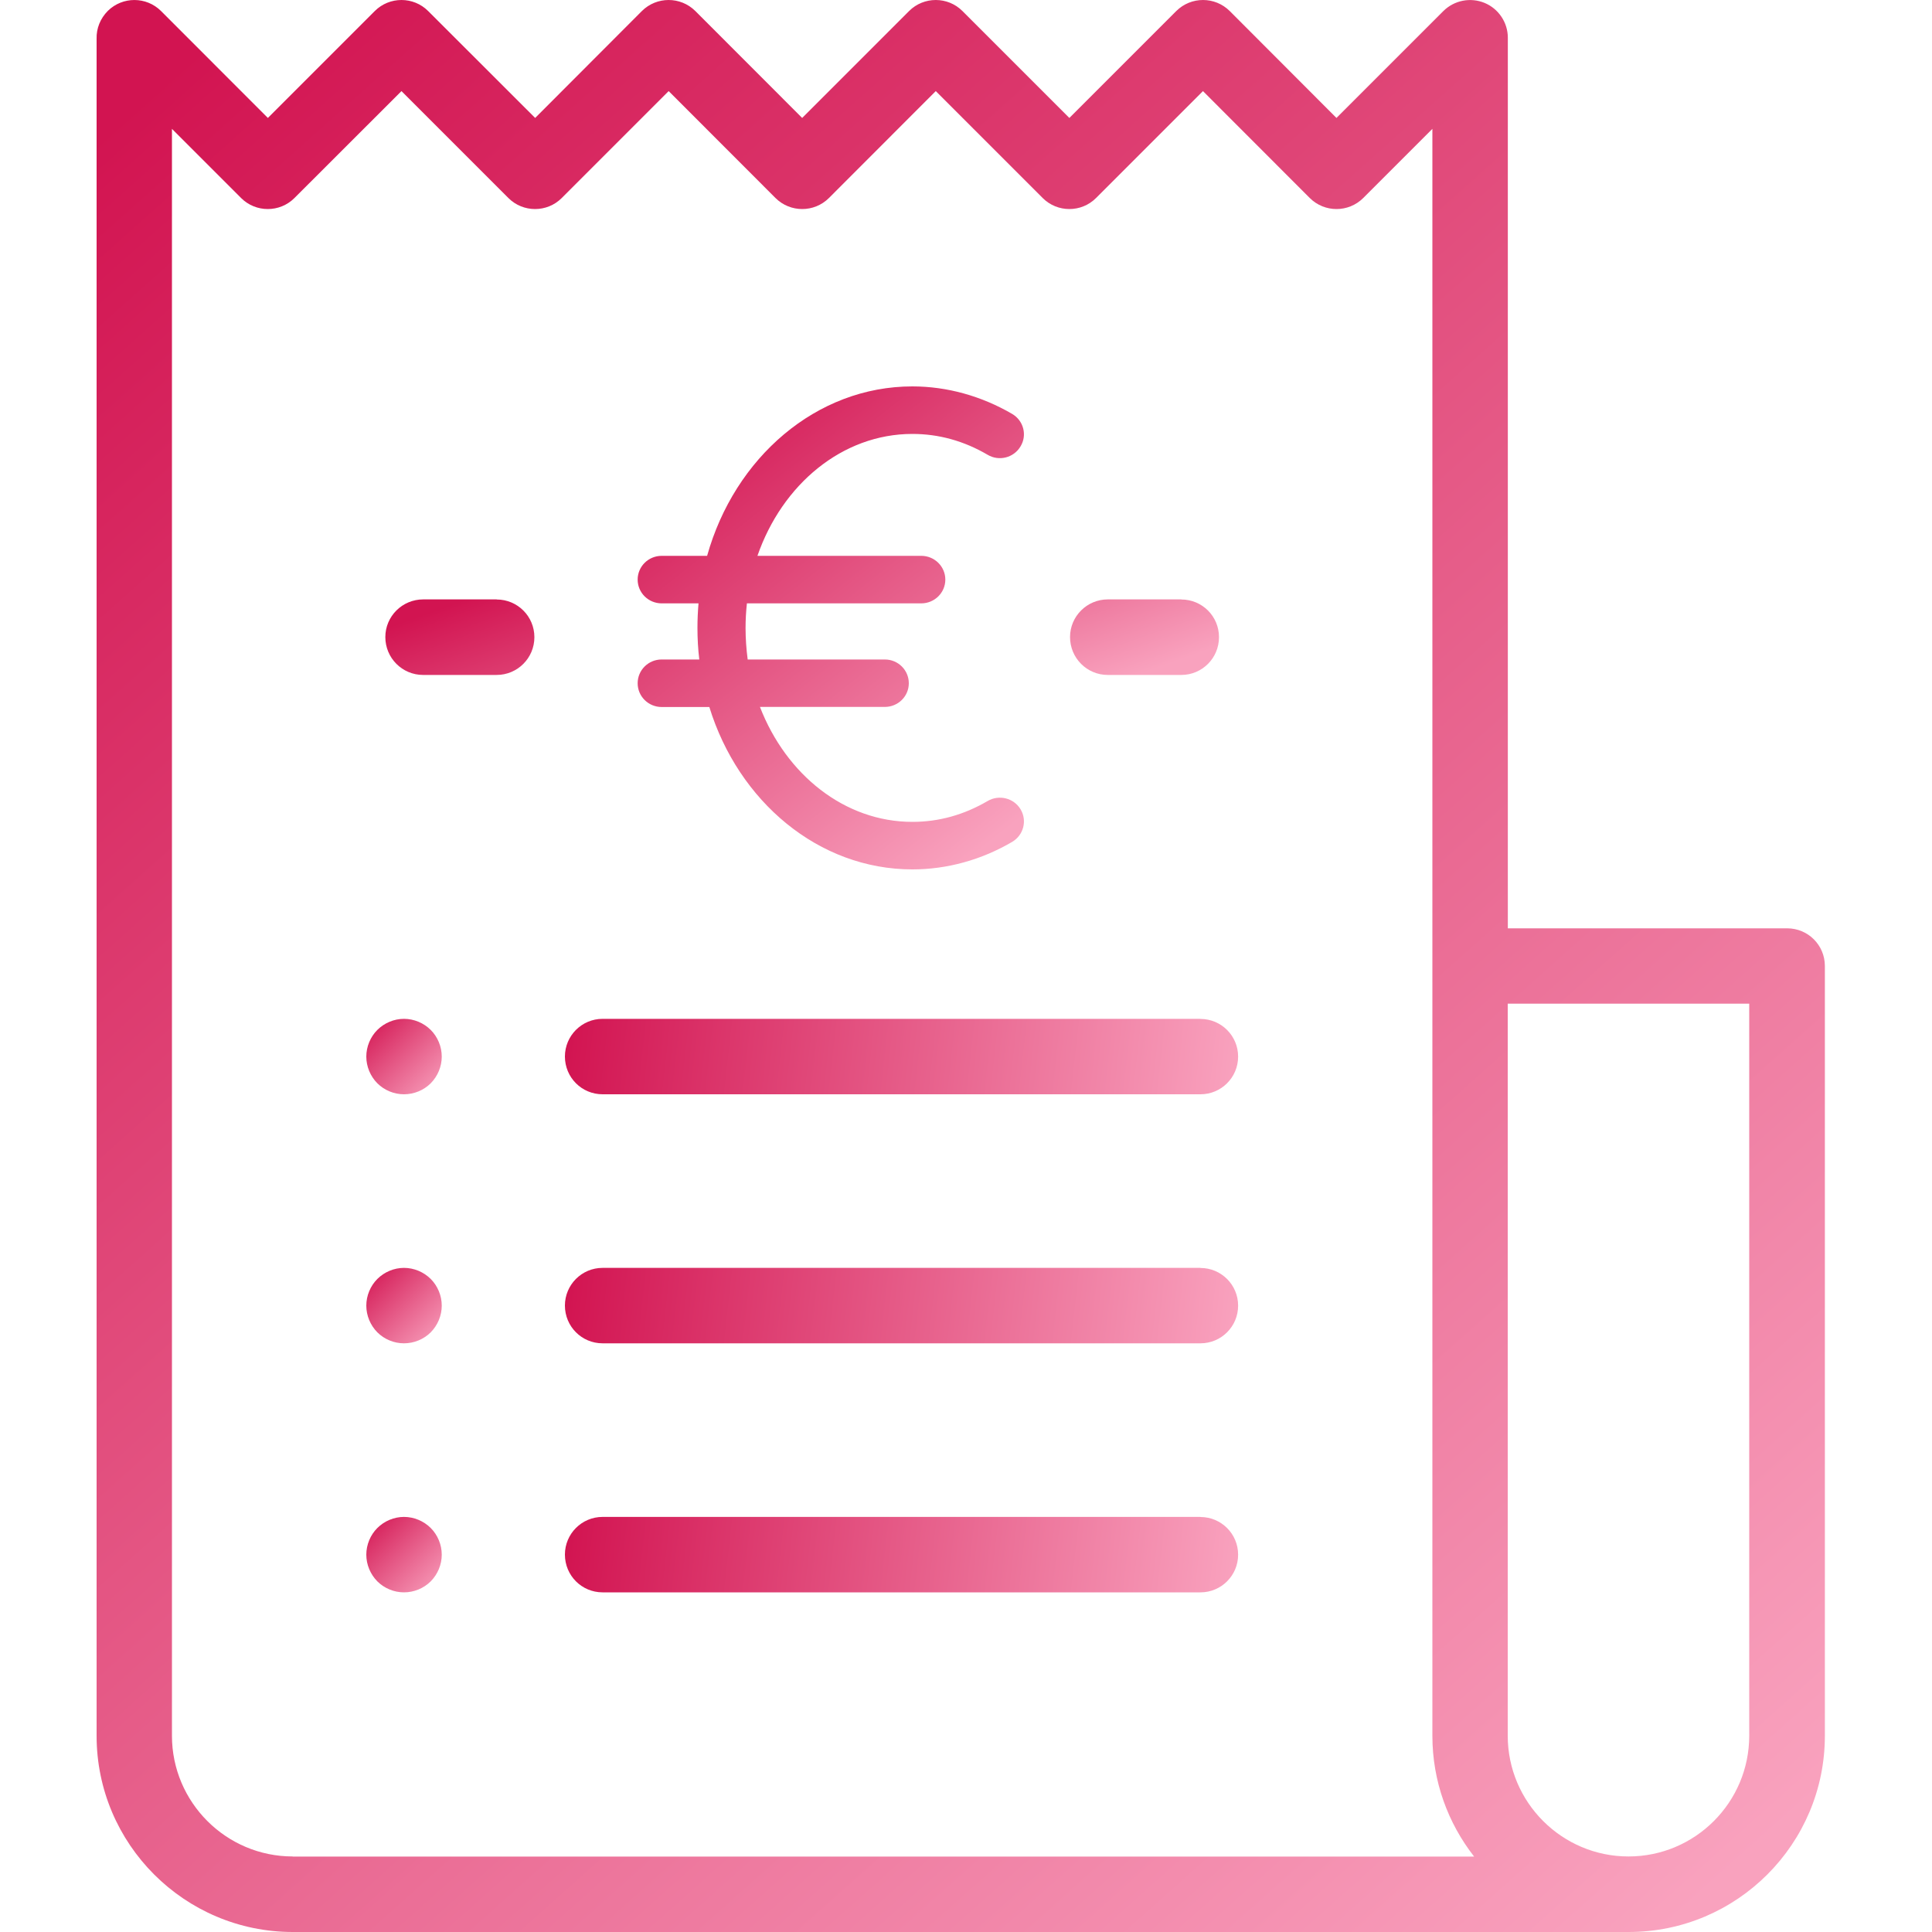<svg xmlns="http://www.w3.org/2000/svg" width="20" height="20" viewBox="0 0 20 20">
    <defs>
        <linearGradient id="prefix__a" x1="9.992%" x2="90.008%" y1="0%" y2="100%">
            <stop offset="0%" stop-color="#D21451"/>
            <stop offset="100%" stop-color="#F9A2BE"/>
        </linearGradient>
        <linearGradient id="prefix__b" x1="18%" x2="82%" y1="0%" y2="100%">
            <stop offset="0%" stop-color="#D21451"/>
            <stop offset="100%" stop-color="#F9A2BE"/>
        </linearGradient>
        <linearGradient id="prefix__c" x1="0%" x2="100%" y1="37.175%" y2="62.825%">
            <stop offset="0%" stop-color="#D21451"/>
            <stop offset="100%" stop-color="#F9A2BE"/>
        </linearGradient>
        <linearGradient id="prefix__d" x1="0%" x2="100%" y1="49.372%" y2="50.628%">
            <stop offset="0%" stop-color="#D21451"/>
            <stop offset="100%" stop-color="#F9A2BE"/>
        </linearGradient>
        <linearGradient id="prefix__e" x1="0%" x2="100%" y1="0%" y2="100%">
            <stop offset="0%" stop-color="#D21451"/>
            <stop offset="100%" stop-color="#F9A2BE"/>
        </linearGradient>
    </defs>
    <g fill="none">
        <path fill="url(#prefix__a)" d="M17.5 9.61h-2.891V.39c0-.157-.096-.3-.241-.36-.146-.06-.314-.027-.426.084l-1.107 1.107L11.73.114c-.153-.152-.4-.152-.553 0L10.07 1.221 8.963.114c-.152-.152-.4-.152-.552 0L7.304 1.221 6.198.114c-.153-.152-.4-.152-.553 0L4.54 1.221 3.432.114c-.152-.152-.4-.152-.552 0L1.773 1.221.667.114C.515-.037.27-.038.117.112c-.08.08-.12.184-.117.289v17.568C0 19.089.911 20 2.031 20H15.86c1.12 0 2.031-.911 2.031-2.031V10c0-.216-.174-.39-.39-.39zM2.03 19.218c-.689 0-1.25-.561-1.25-1.25V1.334l.716.716c.152.152.4.152.552 0L3.156.943 4.263 2.05c.152.152.4.152.552 0L5.922.943 7.028 2.05c.153.152.4.152.553 0L8.687.943 9.794 2.05c.152.152.4.152.552 0L11.453.943l1.106 1.107c.153.152.4.152.553 0l.716-.716V17.969c0 .471.162.905.432 1.25H2.031zm15.078-1.25c0 .689-.56 1.25-1.25 1.25-.689 0-1.25-.561-1.25-1.25V10.39h2.5v7.578z" transform="translate(1)"/>
        <path fill="url(#prefix__b)" d="M8.445 8.508c-.702 0-1.307-.489-1.578-1.19H8.16c.137 0 .248-.11.248-.245 0-.136-.111-.246-.248-.246h-1.42c-.014-.107-.022-.216-.022-.327 0-.086.005-.17.014-.254h1.805c.137 0 .249-.11.249-.246s-.112-.246-.249-.246H6.841c.256-.739.878-1.262 1.604-1.262.274 0 .535.073.779.216.118.07.27.031.34-.086.071-.116.033-.267-.086-.337C9.161 4.1 8.804 4 8.445 4c-.996 0-1.841.739-2.125 1.754H5.85c-.138 0-.249.11-.249.246s.111.246.249.246h.381c-.007.083-.011.168-.011.254 0 .11.006.22.019.327h-.39c-.137 0-.248.11-.248.246s.111.246.249.246h.493C6.644 8.296 7.473 9 8.445 9c.36 0 .716-.099 1.033-.285.118-.07.157-.22.087-.337-.07-.117-.223-.155-.341-.086-.244.143-.505.216-.779.216z" transform="translate(1)"/>
        <path fill="url(#prefix__c)" d="M11.229 6.205h-.761c-.216 0-.391.175-.391.39 0 .217.175.392.39.392h.762c.216 0 .39-.175.39-.391 0-.216-.174-.39-.39-.39zM4.141 6.205h-.76c-.217 0-.392.175-.392.39 0 .217.175.392.391.392h.761c.216 0 .391-.175.391-.391 0-.216-.175-.39-.39-.39z" transform="translate(1)"/>
        <path fill="url(#prefix__d)" d="M11.427 10.547H5.238c-.216 0-.39.175-.39.39 0 .217.174.391.39.391h6.189c.215 0 .39-.174.39-.39 0-.216-.175-.39-.39-.39z" transform="translate(1)"/>
        <path fill="url(#prefix__e)" d="M3.459 10.662c-.073-.073-.174-.115-.277-.115-.102 0-.203.042-.276.115-.072.072-.114.173-.114.276 0 .103.042.203.114.276.073.073.174.114.276.114.103 0 .204-.041.277-.114.072-.073.114-.173.114-.276 0-.103-.042-.204-.114-.276z" transform="translate(1)"/>
        <path fill="url(#prefix__d)" d="M11.427 13.125H5.238c-.216 0-.39.175-.39.39 0 .217.174.391.39.391h6.189c.215 0 .39-.174.39-.39 0-.216-.175-.39-.39-.39z" transform="translate(1)"/>
        <path fill="url(#prefix__e)" d="M3.459 13.24c-.073-.073-.174-.115-.277-.115-.102 0-.203.042-.276.115-.072.072-.114.173-.114.276 0 .103.042.203.114.276.073.073.174.114.276.114.103 0 .204-.041.277-.114.072-.073.114-.173.114-.276 0-.103-.042-.204-.114-.276z" transform="translate(1)"/>
        <path fill="url(#prefix__d)" d="M11.427 15.703H5.238c-.216 0-.39.175-.39.39 0 .217.174.391.39.391h6.189c.215 0 .39-.174.39-.39 0-.216-.175-.39-.39-.39z" transform="translate(1)"/>
        <path fill="url(#prefix__e)" d="M3.459 15.818c-.073-.073-.174-.115-.277-.115-.102 0-.203.042-.276.115-.072.072-.114.173-.114.276 0 .103.042.203.114.276.073.073.174.114.276.114.103 0 .204-.041.277-.114.072-.073.114-.173.114-.276 0-.103-.042-.204-.114-.276z" transform="translate(1)"/>
    </g>
</svg>
